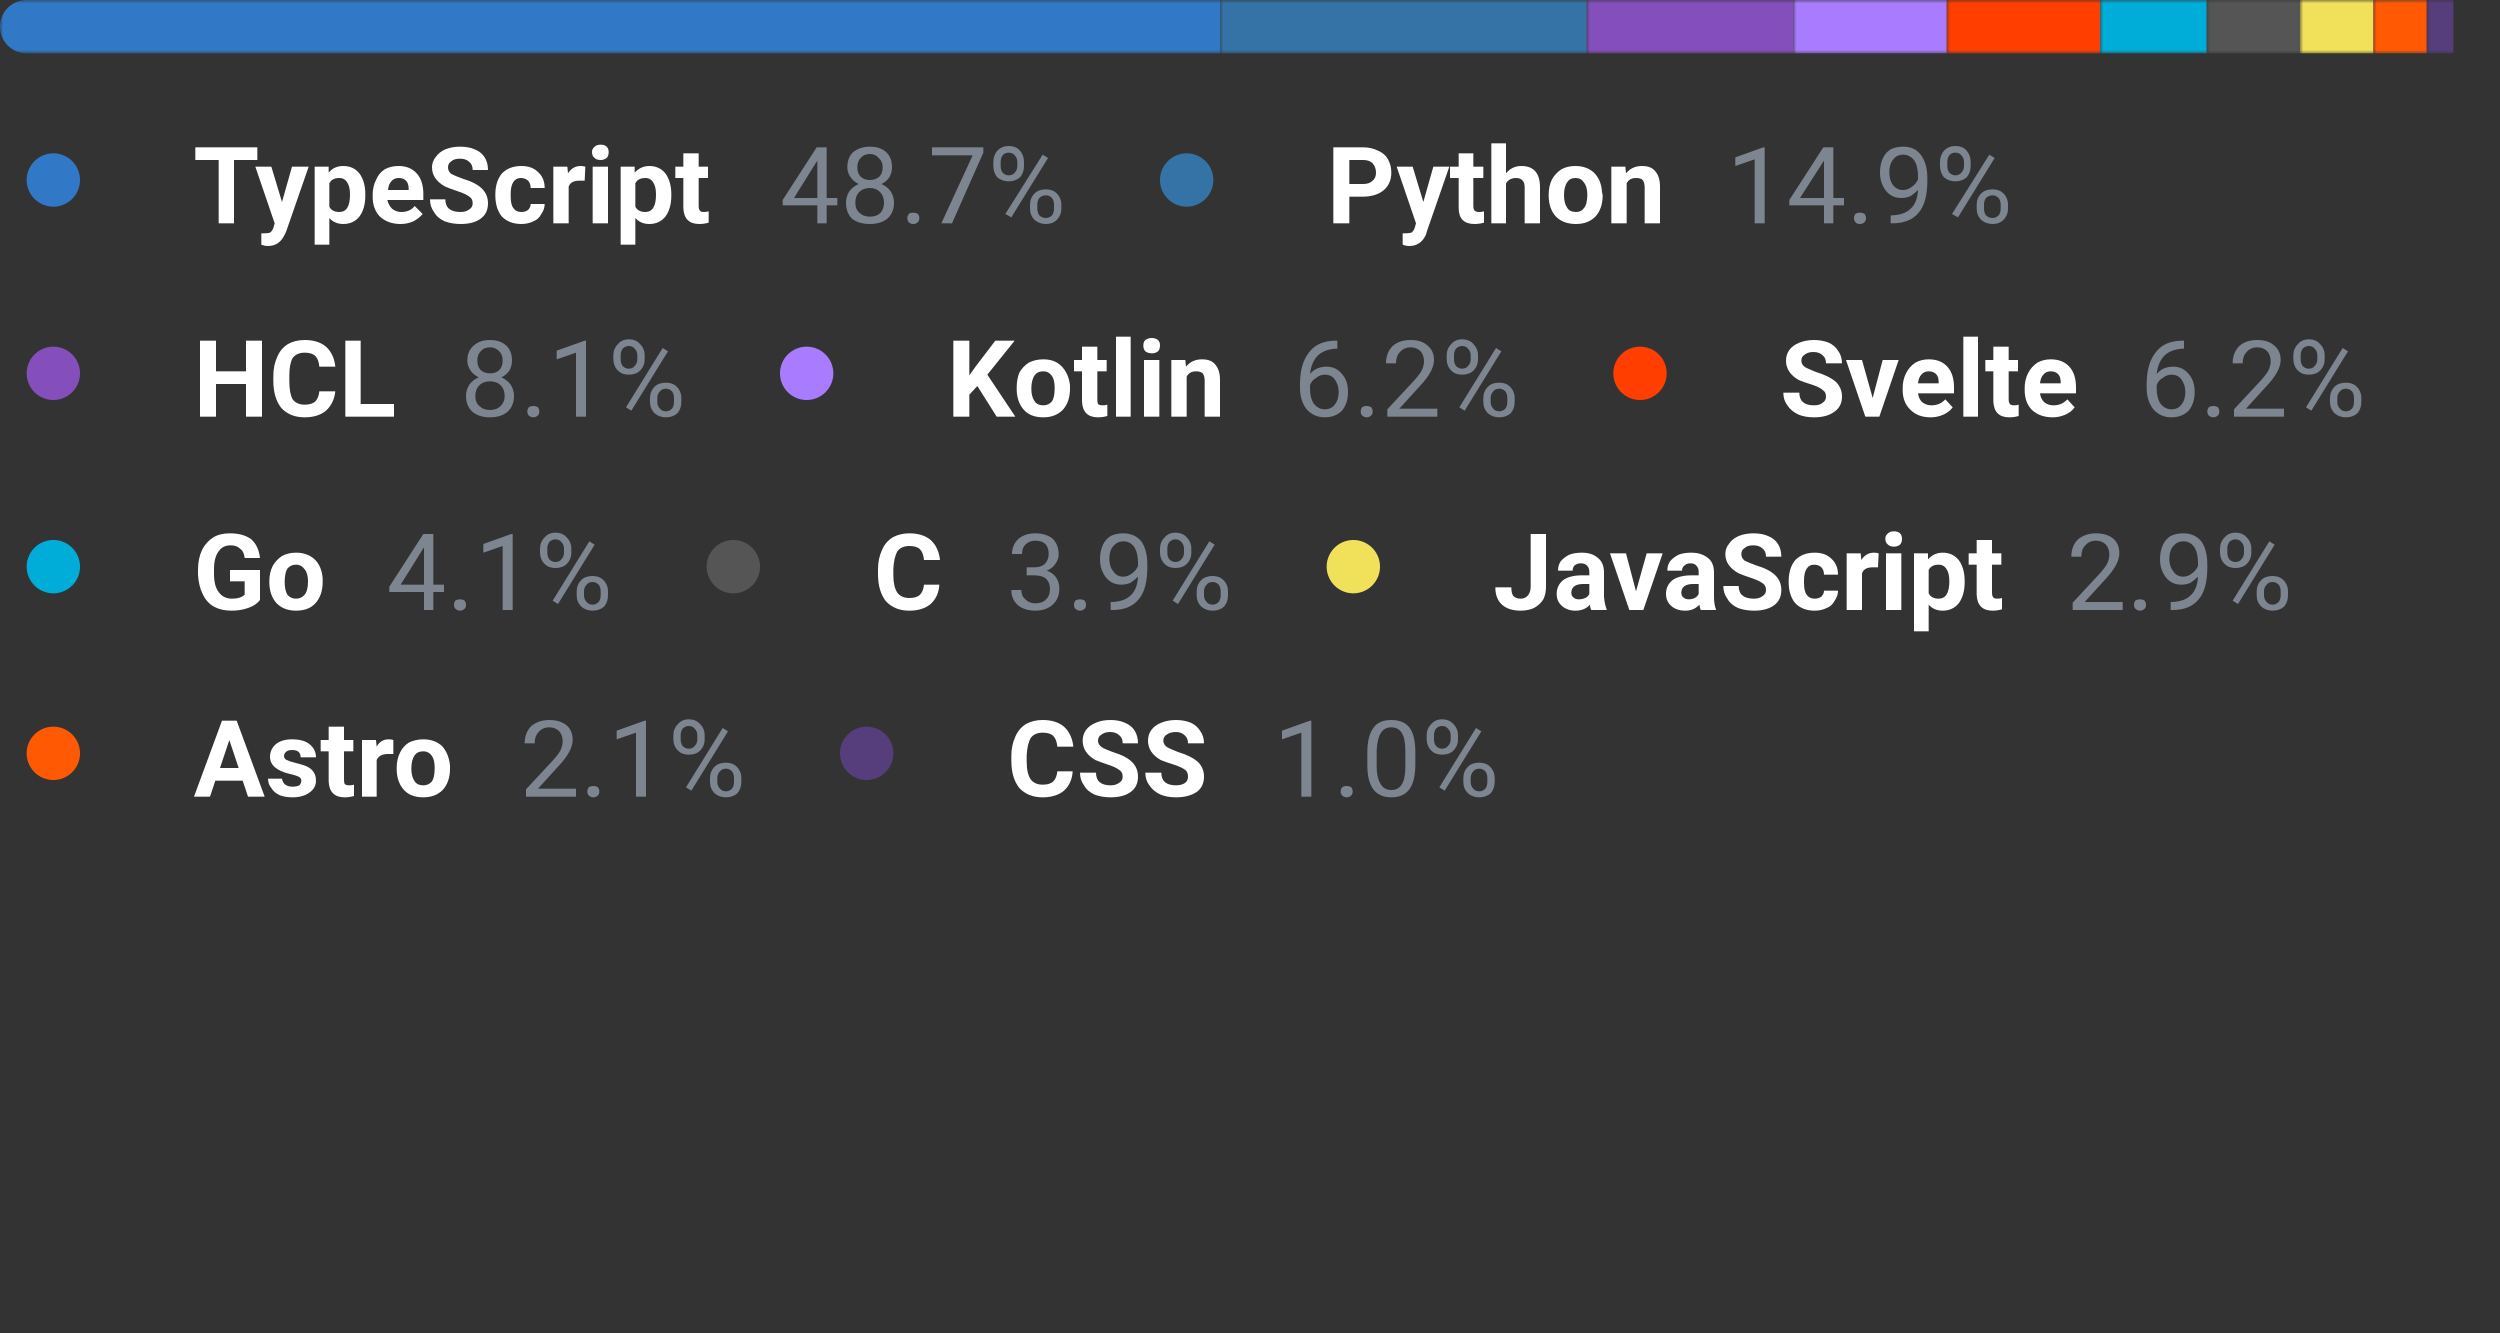 <svg width="375" height="200" viewBox="0 0 375 200" xmlns="http://www.w3.org/2000/svg"><rect x="0" y="0" width="375" height="200" fill="#333333" stroke="none"/><mask id="satori_om-id"><rect x="0" y="0" width="375" height="123" fill="#fff"/></mask><clipPath id="satori_cp-id-0"><path x="0" y="0" width="375" height="8" d="M4,0 h367 a4,4 0 0 1 4,4 v0 a4,4 0 0 1 -4,4 h-367 a4,4 0 0 1 -4,-4 v0 a4,4 0 0 1 4,-4"/></clipPath><mask id="satori_om-id-0"><rect x="0" y="0" width="375" height="8" fill="#fff"/></mask><mask id="satori_om-id-0-0"><rect x="0" y="0" width="183" height="8" fill="#fff" mask="url(#satori_om-id-0)"/></mask><rect x="0" y="0" width="183" height="8" fill="#3178c6" clip-path="url(#satori_cp-id-0)" mask="url(#satori_om-id-0)"/><mask id="satori_om-id-0-1"><rect x="183" y="0" width="55" height="8" fill="#fff" mask="url(#satori_om-id-0)"/></mask><rect x="183" y="0" width="55" height="8" fill="#3572A5" clip-path="url(#satori_cp-id-0)" mask="url(#satori_om-id-0)"/><mask id="satori_om-id-0-2"><rect x="238" y="0" width="31" height="8" fill="#fff" mask="url(#satori_om-id-0)"/></mask><rect x="238" y="0" width="31" height="8" fill="#844FBA" clip-path="url(#satori_cp-id-0)" mask="url(#satori_om-id-0)"/><mask id="satori_om-id-0-3"><rect x="269" y="0" width="23" height="8" fill="#fff" mask="url(#satori_om-id-0)"/></mask><rect x="269" y="0" width="23" height="8" fill="#A97BFF" clip-path="url(#satori_cp-id-0)" mask="url(#satori_om-id-0)"/><mask id="satori_om-id-0-4"><rect x="292" y="0" width="23" height="8" fill="#fff" mask="url(#satori_om-id-0)"/></mask><rect x="292" y="0" width="23" height="8" fill="#ff3e00" clip-path="url(#satori_cp-id-0)" mask="url(#satori_om-id-0)"/><mask id="satori_om-id-0-5"><rect x="315" y="0" width="16" height="8" fill="#fff" mask="url(#satori_om-id-0)"/></mask><rect x="315" y="0" width="16" height="8" fill="#00ADD8" clip-path="url(#satori_cp-id-0)" mask="url(#satori_om-id-0)"/><mask id="satori_om-id-0-6"><rect x="331" y="0" width="14" height="8" fill="#fff" mask="url(#satori_om-id-0)"/></mask><rect x="331" y="0" width="14" height="8" fill="#555555" clip-path="url(#satori_cp-id-0)" mask="url(#satori_om-id-0)"/><mask id="satori_om-id-0-7"><rect x="345" y="0" width="11" height="8" fill="#fff" mask="url(#satori_om-id-0)"/></mask><rect x="345" y="0" width="11" height="8" fill="#f1e05a" clip-path="url(#satori_cp-id-0)" mask="url(#satori_om-id-0)"/><mask id="satori_om-id-0-8"><rect x="356" y="0" width="8" height="8" fill="#fff" mask="url(#satori_om-id-0)"/></mask><rect x="356" y="0" width="8" height="8" fill="#ff5a03" clip-path="url(#satori_cp-id-0)" mask="url(#satori_om-id-0)"/><mask id="satori_om-id-0-9"><rect x="364" y="0" width="4" height="8" fill="#fff" mask="url(#satori_om-id-0)"/></mask><rect x="364" y="0" width="4" height="8" fill="#563d7c" clip-path="url(#satori_cp-id-0)" mask="url(#satori_om-id-0)"/><mask id="satori_om-id-1"><rect x="0" y="18" width="375" height="105" fill="#fff"/></mask><mask id="satori_om-id-1-0"><rect x="0" y="18" width="160" height="19" fill="#fff"/></mask><mask id="satori_om-id-1-0-0"><rect x="0" y="19" width="16" height="16" fill="#fff"/></mask><mask id="satori_om-id-1-0-0-0"><rect x="4" y="23" width="8" height="8" fill="#fff"/></mask><path x="4" y="23" width="8" height="8" fill="#3178c6" d="M8,23 h0 a4,4 0 0 1 4,4 v0 a4,4 0 0 1 -4,4 h0 a4,4 0 0 1 -4,-4 v0 a4,4 0 0 1 4,-4"/><mask id="satori_om-id-1-0-1"><rect x="29" y="18" width="79" height="19" fill="#fff"/></mask><path fill="#fff" d="M38.6 22.1L38.6 24.0L35.1 24.0L35.1 33.5L32.8 33.5L32.8 24.0L29.3 24.0L29.3 22.1L38.6 22.1ZM40.7 25.0L42.3 30.3L43.8 25.0L46.3 25.0L42.9 34.8L42.7 35.2Q41.9 36.9 40.2 36.9L40.2 36.9Q39.7 36.9 39.2 36.7L39.2 36.7L39.2 35.0L39.5 35.0Q40.2 35.0 40.5 34.9Q40.8 34.7 41.0 34.2L41.0 34.2L41.2 33.5L38.3 25.0L40.7 25.0ZM54.8 29.2L54.8 29.3Q54.8 31.3 53.9 32.5Q53.0 33.6 51.5 33.6L51.5 33.6Q50.2 33.6 49.4 32.7L49.4 32.7L49.4 36.7L47.2 36.7L47.2 25.0L49.3 25.0L49.3 25.9Q50.1 24.9 51.5 24.9L51.5 24.9Q53.0 24.9 53.9 26.0Q54.8 27.2 54.8 29.2L54.8 29.2ZM52.5 29.2L52.5 29.2Q52.5 28.0 52.1 27.4Q51.7 26.7 50.9 26.7L50.9 26.7Q49.8 26.7 49.4 27.5L49.4 27.5L49.4 31.0Q49.8 31.8 50.9 31.8L50.9 31.8Q52.5 31.8 52.5 29.2ZM60.1 33.6L60.1 33.6Q58.2 33.6 57.0 32.5Q55.9 31.4 55.9 29.5L55.9 29.5L55.9 29.2Q55.9 28.0 56.4 27.0Q56.8 26.0 57.7 25.4Q58.6 24.9 59.8 24.9L59.8 24.9Q61.5 24.9 62.5 26.0Q63.5 27.1 63.5 29.1L63.5 29.1L63.5 30.0L58.1 30.0Q58.3 30.8 58.8 31.3Q59.4 31.8 60.2 31.8L60.2 31.8Q61.5 31.8 62.2 30.9L62.2 30.9L63.4 32.1Q62.8 32.8 62.0 33.2Q61.1 33.6 60.1 33.6ZM59.8 26.7L59.8 26.7Q59.1 26.7 58.7 27.2Q58.3 27.6 58.2 28.5L58.2 28.5L61.3 28.5L61.3 28.3Q61.3 27.5 60.9 27.1Q60.5 26.7 59.8 26.7ZM70.9 30.5L70.9 30.5Q70.9 29.8 70.4 29.5Q69.9 29.1 68.7 28.7Q67.5 28.3 66.8 28.0L66.8 28.0Q64.8 26.9 64.8 25.1L64.8 25.1Q64.8 24.2 65.4 23.5Q65.9 22.8 66.8 22.4Q67.8 22.0 69.0 22.0L69.0 22.0Q70.3 22.0 71.2 22.4Q72.2 22.8 72.7 23.6Q73.2 24.4 73.2 25.5L73.2 25.5L70.9 25.5Q70.9 24.7 70.4 24.3Q69.9 23.8 69.0 23.8L69.0 23.8Q68.1 23.8 67.7 24.2Q67.2 24.5 67.2 25.1L67.2 25.1Q67.2 25.7 67.7 26.1Q68.3 26.4 69.4 26.8L69.4 26.8Q71.4 27.4 72.3 28.3Q73.2 29.2 73.2 30.5L73.2 30.5Q73.2 32.0 72.1 32.8Q71.0 33.6 69.1 33.6L69.1 33.6Q67.8 33.6 66.7 33.2Q65.6 32.7 65.1 31.8Q64.5 31.0 64.5 29.9L64.5 29.9L66.8 29.9Q66.8 31.8 69.1 31.8L69.1 31.8Q69.9 31.8 70.4 31.4Q70.9 31.1 70.9 30.5ZM78.2 31.8L78.2 31.8Q78.8 31.8 79.2 31.5Q79.6 31.1 79.6 30.6L79.6 30.6L81.7 30.6Q81.7 31.4 81.2 32.1Q80.8 32.9 80.0 33.2Q79.2 33.6 78.2 33.6L78.2 33.6Q76.4 33.6 75.3 32.5Q74.3 31.3 74.3 29.3L74.3 29.3L74.3 29.2Q74.3 27.2 75.3 26.0Q76.4 24.9 78.2 24.9L78.2 24.9Q79.8 24.9 80.7 25.8Q81.7 26.7 81.7 28.2L81.7 28.2L79.6 28.2Q79.6 27.5 79.2 27.1Q78.8 26.7 78.1 26.7L78.1 26.7Q77.4 26.7 77.0 27.3Q76.6 27.9 76.6 29.1L76.6 29.1L76.6 29.4Q76.6 30.7 77.0 31.2Q77.4 31.8 78.2 31.8ZM87.8 25.0L87.7 27.1Q87.3 27.1 86.9 27.1L86.9 27.1Q85.6 27.1 85.3 28.0L85.3 28.0L85.3 33.5L83.0 33.5L83.0 25.0L85.1 25.0L85.2 26.0Q85.9 24.9 87.1 24.9L87.1 24.9Q87.4 24.9 87.8 25.0L87.8 25.0ZM91.2 25.0L91.2 33.5L88.9 33.5L88.9 25.0L91.2 25.0ZM88.8 22.8L88.8 22.8Q88.8 22.3 89.2 22.0Q89.5 21.7 90.1 21.7L90.1 21.7Q90.7 21.7 91 22.0Q91.3 22.3 91.3 22.8L91.3 22.8Q91.3 23.4 91.0 23.7Q90.6 24.0 90.1 24.0Q89.5 24.0 89.2 23.7Q88.8 23.4 88.8 22.8ZM100.7 29.2L100.7 29.3Q100.7 31.3 99.8 32.5Q98.9 33.6 97.4 33.6L97.4 33.6Q96.1 33.6 95.3 32.7L95.3 32.7L95.3 36.7L93.1 36.7L93.1 25.0L95.2 25.0L95.2 25.9Q96.1 24.9 97.4 24.9L97.4 24.9Q98.9 24.9 99.8 26.0Q100.7 27.2 100.7 29.2L100.7 29.2ZM98.4 29.2L98.4 29.2Q98.4 28.0 98.0 27.4Q97.6 26.7 96.8 26.7L96.8 26.7Q95.7 26.7 95.3 27.5L95.3 27.5L95.3 31.0Q95.7 31.8 96.8 31.8L96.8 31.8Q98.4 31.8 98.4 29.2ZM102.5 23.0L104.8 23.0L104.8 25.0L106.2 25.0L106.2 26.7L104.8 26.7L104.8 30.9Q104.8 31.4 105.0 31.6Q105.1 31.8 105.6 31.8L105.6 31.8Q106.0 31.8 106.3 31.7L106.3 31.7L106.3 33.4Q105.6 33.6 104.9 33.6L104.9 33.6Q102.6 33.6 102.5 31.2L102.5 31.2L102.5 26.7L101.3 26.7L101.3 25.0L102.5 25.0L102.5 23.0Z "/><mask id="satori_om-id-1-0-2"><rect x="117" y="18" width="43" height="19" fill="#fff"/></mask><path fill="#7d8590" d="M124.0 22.1L124.0 29.7L125.6 29.7L125.6 30.8L124.0 30.8L124.0 33.5L122.6 33.5L122.6 30.8L117.4 30.8L117.4 30.0L122.5 22.1L124.0 22.1ZM122.4 24.4L119.1 29.7L122.6 29.7L122.6 24.1L122.4 24.4ZM133.8 25.1L133.8 25.1Q133.8 25.9 133.4 26.6Q132.9 27.3 132.2 27.6L132.2 27.6Q133.1 28.0 133.6 28.7Q134.1 29.5 134.1 30.4L134.1 30.4Q134.1 31.9 133.1 32.8Q132.1 33.6 130.5 33.6L130.5 33.6Q128.8 33.6 127.8 32.8Q126.9 31.9 126.9 30.4L126.9 30.4Q126.9 29.5 127.4 28.7Q127.9 28.0 128.8 27.6L128.8 27.6Q128 27.2 127.6 26.6Q127.1 25.9 127.1 25.1L127.1 25.1Q127.1 23.6 128.0 22.8Q129.0 22.0 130.5 22.0L130.5 22.0Q132.0 22.0 132.9 22.8Q133.8 23.6 133.8 25.1ZM132.6 30.4L132.6 30.4Q132.6 29.4 132.0 28.8Q131.4 28.2 130.5 28.2Q129.5 28.2 128.9 28.8Q128.3 29.4 128.3 30.4Q128.3 31.4 128.9 31.9Q129.5 32.5 130.5 32.5L130.5 32.5Q131.5 32.5 132.1 31.9Q132.6 31.3 132.6 30.4ZM130.5 23.1L130.5 23.1Q129.6 23.1 129.1 23.7Q128.6 24.2 128.6 25.1L128.6 25.1Q128.6 26.0 129.1 26.5Q129.6 27.0 130.5 27.0Q131.3 27.0 131.9 26.5Q132.4 26.0 132.4 25.1Q132.4 24.2 131.8 23.7Q131.3 23.1 130.5 23.1ZM136.1 32.7L136.1 32.7Q136.1 32.4 136.3 32.1Q136.5 31.9 137.0 31.9Q137.4 31.9 137.7 32.1Q137.9 32.4 137.9 32.7L137.9 32.7Q137.9 33.1 137.7 33.3Q137.4 33.6 137.0 33.6Q136.5 33.6 136.3 33.3Q136.1 33.1 136.1 32.7ZM147.5 22.1L147.5 22.9L142.8 33.5L141.2 33.5L145.9 23.3L139.8 23.3L139.8 22.1L147.5 22.1ZM149.0 24.8L149.0 24.3Q149.0 23.3 149.6 22.6Q150.3 21.9 151.3 21.9L151.3 21.9Q152.4 21.9 153.0 22.6Q153.6 23.3 153.6 24.3L153.6 24.3L153.6 24.9Q153.6 25.9 153.0 26.6Q152.3 27.2 151.3 27.2L151.3 27.2Q150.3 27.2 149.6 26.6Q149.0 25.9 149.0 24.8L149.0 24.8ZM150.1 24.3L150.1 24.9Q150.1 25.5 150.4 25.9Q150.8 26.3 151.3 26.3L151.3 26.3Q151.9 26.3 152.2 25.9Q152.6 25.5 152.6 24.9L152.6 24.9L152.6 24.3Q152.6 23.7 152.2 23.3Q151.9 22.9 151.3 22.9Q150.7 22.9 150.4 23.3Q150.1 23.7 150.1 24.3L150.1 24.3ZM154.5 31.3L154.5 30.7Q154.5 29.7 155.2 29.0Q155.8 28.4 156.9 28.4Q157.9 28.4 158.5 29.0Q159.2 29.7 159.2 30.7L159.2 30.7L159.2 31.3Q159.2 32.3 158.5 33.0Q157.9 33.6 156.9 33.6Q155.9 33.6 155.2 33.0Q154.5 32.3 154.5 31.3L154.5 31.3ZM155.6 30.7L155.6 31.3Q155.6 31.9 155.9 32.3Q156.3 32.7 156.9 32.7L156.9 32.7Q157.4 32.7 157.8 32.3Q158.1 31.9 158.1 31.3L158.1 31.3L158.1 30.7Q158.1 30.1 157.8 29.7Q157.4 29.3 156.9 29.3L156.9 29.3Q156.3 29.3 155.9 29.7Q155.6 30.1 155.6 30.7L155.6 30.7ZM157.2 23.7L151.7 32.6L150.8 32.1L156.4 23.2L157.2 23.7Z "/><mask id="satori_om-id-1-1"><rect x="170" y="18" width="132" height="19" fill="#fff"/></mask><mask id="satori_om-id-1-1-0"><rect x="170" y="19" width="16" height="16" fill="#fff"/></mask><mask id="satori_om-id-1-1-0-0"><rect x="174" y="23" width="8" height="8" fill="#fff"/></mask><path x="174" y="23" width="8" height="8" fill="#3572A5" d="M178,23 h0 a4,4 0 0 1 4,4 v0 a4,4 0 0 1 -4,4 h0 a4,4 0 0 1 -4,-4 v0 a4,4 0 0 1 4,-4"/><mask id="satori_om-id-1-1-1"><rect x="199" y="18" width="51" height="19" fill="#fff"/></mask><path fill="#fff" d="M204.4 29.5L202.4 29.5L202.4 33.5L200.0 33.5L200.0 22.1L204.5 22.1Q205.7 22.1 206.7 22.6Q207.7 23.0 208.2 23.9Q208.7 24.8 208.7 25.9L208.7 25.9Q208.7 27.5 207.6 28.5Q206.4 29.5 204.4 29.5L204.4 29.5ZM202.4 24.0L202.4 27.6L204.5 27.6Q205.4 27.6 205.9 27.1Q206.4 26.7 206.4 25.9L206.4 25.9Q206.4 25.1 205.9 24.5Q205.4 24.0 204.5 24.0L204.5 24.0L202.4 24.0ZM211.9 25.0L213.5 30.3L215.0 25.0L217.4 25.0L214.0 34.8L213.9 35.2Q213.1 36.9 211.4 36.9L211.4 36.9Q210.9 36.9 210.4 36.7L210.4 36.7L210.4 35.0L210.7 35.0Q211.3 35.0 211.7 34.9Q212.0 34.7 212.2 34.2L212.2 34.2L212.4 33.5L209.5 25.0L211.9 25.0ZM218.8 23.0L221.0 23.0L221.0 25.0L222.5 25.0L222.5 26.7L221.0 26.7L221.0 30.9Q221.0 31.4 221.2 31.6Q221.4 31.8 221.9 31.8L221.9 31.8Q222.3 31.8 222.6 31.7L222.6 31.7L222.6 33.4Q221.9 33.6 221.2 33.6L221.2 33.6Q218.8 33.6 218.8 31.2L218.8 31.2L218.8 26.7L217.5 26.7L217.5 25.0L218.8 25.0L218.8 23.0ZM225.9 21.5L225.9 26.0Q226.8 24.9 228.2 24.9L228.2 24.9Q231.0 24.9 231.0 28.1L231.0 28.1L231.0 33.5L228.7 33.5L228.7 28.1Q228.7 27.4 228.4 27.1Q228.1 26.7 227.4 26.7L227.4 26.7Q226.4 26.7 225.9 27.5L225.9 27.5L225.9 33.5L223.7 33.5L223.7 21.5L225.9 21.5ZM232.3 29.3L232.3 29.2Q232.3 27.9 232.8 26.9Q233.3 26.0 234.2 25.4Q235.1 24.9 236.3 24.9L236.3 24.9Q238.0 24.9 239.1 25.9Q240.2 27.0 240.3 28.8L240.3 28.8L240.4 29.3Q240.4 31.3 239.3 32.5Q238.2 33.6 236.4 33.6Q234.5 33.6 233.4 32.5Q232.3 31.3 232.3 29.3L232.3 29.3ZM234.6 29.3L234.6 29.3Q234.6 30.5 235.1 31.2Q235.5 31.8 236.4 31.8L236.4 31.8Q237.2 31.8 237.6 31.2Q238.1 30.6 238.1 29.2L238.1 29.2Q238.1 28.0 237.6 27.4Q237.2 26.7 236.3 26.7L236.3 26.7Q235.5 26.7 235.1 27.3Q234.6 28.0 234.6 29.3ZM241.7 25.0L243.8 25.0L243.9 26.0Q244.8 24.9 246.3 24.9L246.3 24.9Q247.7 24.9 248.3 25.7Q249.0 26.5 249.0 28.0L249.0 28.0L249.0 33.5L246.7 33.5L246.7 28.1Q246.7 27.4 246.4 27.0Q246.1 26.7 245.4 26.7L245.4 26.7Q244.4 26.7 244.0 27.5L244.0 27.5L244.0 33.5L241.7 33.5L241.7 25.0Z "/><mask id="satori_om-id-1-1-2"><rect x="259" y="18" width="43" height="19" fill="#fff"/></mask><path fill="#7d8590" d="M264.7 22.1L264.7 33.5L263.2 33.5L263.2 23.9L260.3 24.9L260.3 23.6L264.5 22.1L264.7 22.1ZM275.0 22.1L275.0 29.7L276.6 29.7L276.6 30.8L275.0 30.8L275.0 33.5L273.6 33.5L273.6 30.8L268.4 30.8L268.4 30.0L273.5 22.1L275.0 22.1ZM273.4 24.4L270.0 29.7L273.6 29.7L273.6 24.1L273.4 24.4ZM278.1 32.7L278.1 32.7Q278.1 32.4 278.3 32.1Q278.5 31.9 279.0 31.9Q279.4 31.9 279.7 32.1Q279.9 32.4 279.9 32.7L279.9 32.7Q279.9 33.1 279.7 33.3Q279.4 33.6 279.0 33.6Q278.5 33.6 278.3 33.3Q278.1 33.1 278.1 32.7ZM287.7 28.5L287.7 28.5Q287.2 29.0 286.6 29.4Q286.0 29.7 285.2 29.7L285.2 29.7Q284.2 29.7 283.5 29.2Q282.8 28.7 282.4 27.8Q282.0 27.0 282.0 25.9L282.0 25.9Q282.0 24.7 282.4 23.8Q282.8 22.9 283.6 22.4Q284.4 22.0 285.5 22.0L285.5 22.0Q287.2 22.0 288.1 23.2Q289.1 24.5 289.1 26.7L289.1 26.7L289.1 27.1Q289.1 30.4 287.8 31.9Q286.5 33.5 283.8 33.5L283.8 33.5L283.6 33.5L283.6 32.3L283.9 32.3Q285.7 32.2 286.6 31.3Q287.6 30.4 287.7 28.5ZM285.4 28.5L285.4 28.5Q286.2 28.5 286.8 28.0Q287.4 27.6 287.7 26.9L287.7 26.9L287.7 26.4Q287.7 24.9 287.1 24.0Q286.4 23.2 285.5 23.2L285.5 23.2Q284.5 23.2 284.0 23.9Q283.4 24.6 283.4 25.8L283.4 25.8Q283.4 27.0 283.9 27.7Q284.5 28.5 285.4 28.5ZM291.0 24.8L291.0 24.3Q291.0 23.3 291.6 22.6Q292.3 21.9 293.3 21.9L293.3 21.9Q294.4 21.9 295.0 22.6Q295.6 23.3 295.6 24.3L295.6 24.3L295.6 24.9Q295.6 25.9 295.0 26.6Q294.3 27.2 293.3 27.2L293.3 27.2Q292.3 27.2 291.6 26.6Q291.0 25.9 291.0 24.8L291.0 24.8ZM292.1 24.3L292.1 24.9Q292.1 25.5 292.4 25.9Q292.8 26.3 293.3 26.3L293.3 26.3Q293.9 26.3 294.2 25.9Q294.6 25.5 294.6 24.9L294.6 24.9L294.6 24.3Q294.6 23.7 294.2 23.3Q293.9 22.9 293.3 22.9Q292.7 22.9 292.4 23.3Q292.1 23.7 292.1 24.3L292.1 24.3ZM296.5 31.3L296.5 30.7Q296.5 29.7 297.2 29.0Q297.8 28.4 298.9 28.4Q299.9 28.4 300.5 29.0Q301.2 29.7 301.2 30.7L301.2 30.7L301.2 31.3Q301.2 32.3 300.5 33.0Q299.9 33.6 298.9 33.6Q297.9 33.6 297.2 33.0Q296.5 32.3 296.5 31.3L296.5 31.3ZM297.6 30.7L297.6 31.3Q297.6 31.9 297.9 32.3Q298.3 32.7 298.9 32.7L298.9 32.7Q299.4 32.7 299.8 32.3Q300.1 31.9 300.1 31.3L300.1 31.3L300.1 30.7Q300.1 30.1 299.8 29.7Q299.4 29.3 298.9 29.3L298.9 29.3Q298.3 29.3 297.9 29.7Q297.6 30.1 297.6 30.7L297.6 30.7ZM299.2 23.7L293.7 32.6L292.8 32.1L298.4 23.2L299.2 23.7Z "/><mask id="satori_om-id-1-2"><rect x="0" y="47" width="103" height="19" fill="#fff"/></mask><mask id="satori_om-id-1-2-0"><rect x="0" y="48" width="16" height="16" fill="#fff"/></mask><mask id="satori_om-id-1-2-0-0"><rect x="4" y="52" width="8" height="8" fill="#fff"/></mask><path x="4" y="52" width="8" height="8" fill="#844FBA" d="M8,52 h0 a4,4 0 0 1 4,4 v0 a4,4 0 0 1 -4,4 h0 a4,4 0 0 1 -4,-4 v0 a4,4 0 0 1 4,-4"/><mask id="satori_om-id-1-2-1"><rect x="29" y="47" width="31" height="19" fill="#fff"/></mask><path fill="#fff" d="M39.3 51.1L39.3 62.5L36.9 62.5L36.9 57.6L32.4 57.6L32.4 62.5L30.0 62.5L30.0 51.1L32.4 51.1L32.4 55.7L36.9 55.7L36.9 51.1L39.3 51.1ZM47.9 58.7L50.3 58.7Q50.1 60.5 48.9 61.6Q47.7 62.6 45.7 62.6L45.7 62.6Q43.5 62.6 42.2 61.2Q41.0 59.7 41.0 57.1L41.0 57.1L41.0 56.4Q41.0 54.8 41.6 53.5Q42.1 52.3 43.2 51.6Q44.3 51.0 45.7 51.0L45.7 51.0Q47.7 51.0 48.9 52.0Q50.1 53.1 50.3 55.0L50.3 55.0L47.9 55.0Q47.8 53.9 47.3 53.4Q46.8 52.9 45.7 52.9L45.7 52.9Q44.5 52.9 43.9 53.7Q43.4 54.6 43.4 56.3L43.4 56.3L43.4 57.2Q43.4 59.0 43.9 59.9Q44.5 60.7 45.7 60.7L45.7 60.7Q46.8 60.7 47.3 60.2Q47.8 59.7 47.9 58.7L47.9 58.7ZM54.1 51.1L54.1 60.6L59.1 60.6L59.1 62.5L51.8 62.5L51.8 51.1L54.1 51.1Z "/><mask id="satori_om-id-1-2-2"><rect x="69" y="47" width="34" height="19" fill="#fff"/></mask><path fill="#7d8590" d="M76.8 54.1L76.8 54.1Q76.8 54.9 76.4 55.6Q75.9 56.3 75.2 56.6L75.2 56.6Q76.1 57.0 76.6 57.7Q77.1 58.5 77.1 59.4L77.1 59.4Q77.1 60.9 76.1 61.8Q75.1 62.6 73.5 62.6L73.5 62.6Q71.9 62.6 70.9 61.8Q69.9 60.9 69.9 59.4L69.9 59.4Q69.9 58.5 70.4 57.7Q70.9 57.0 71.8 56.6L71.8 56.6Q71.0 56.2 70.6 55.6Q70.1 54.9 70.1 54.1L70.1 54.1Q70.1 52.6 71.1 51.8Q72.0 51.0 73.5 51.0L73.5 51.0Q75.0 51.0 75.9 51.8Q76.8 52.6 76.8 54.1ZM75.7 59.4L75.7 59.4Q75.7 58.4 75.1 57.8Q74.5 57.2 73.5 57.2Q72.5 57.2 71.9 57.8Q71.3 58.4 71.3 59.4Q71.3 60.4 71.9 60.9Q72.5 61.5 73.5 61.5L73.5 61.5Q74.5 61.5 75.1 60.9Q75.7 60.3 75.7 59.4ZM73.5 52.1L73.5 52.1Q72.6 52.1 72.1 52.7Q71.6 53.2 71.6 54.1L71.6 54.1Q71.6 55.0 72.1 55.5Q72.6 56.0 73.5 56.0Q74.4 56.0 74.9 55.5Q75.4 55.0 75.4 54.1Q75.4 53.2 74.9 52.7Q74.3 52.1 73.5 52.1ZM79.1 61.7L79.1 61.7Q79.1 61.4 79.3 61.1Q79.6 60.9 80 60.9Q80.4 60.9 80.7 61.1Q80.9 61.4 80.9 61.7L80.9 61.7Q80.9 62.1 80.7 62.3Q80.4 62.6 80 62.6Q79.6 62.6 79.3 62.3Q79.1 62.1 79.1 61.7ZM87.9 51.1L87.9 62.5L86.4 62.5L86.4 52.9L83.5 53.9L83.5 52.6L87.7 51.1L87.9 51.1ZM92 53.8L92 53.3Q92 52.3 92.7 51.6Q93.3 50.9 94.3 50.9L94.3 50.9Q95.4 50.9 96.0 51.6Q96.7 52.3 96.7 53.3L96.7 53.3L96.7 53.9Q96.7 54.9 96.0 55.6Q95.4 56.2 94.3 56.2L94.3 56.2Q93.3 56.2 92.7 55.6Q92 54.9 92 53.8L92 53.8ZM93.1 53.3L93.1 53.9Q93.1 54.5 93.4 54.9Q93.8 55.3 94.3 55.3L94.3 55.3Q94.9 55.3 95.2 54.9Q95.6 54.5 95.6 53.9L95.6 53.9L95.6 53.3Q95.6 52.7 95.2 52.3Q94.9 51.9 94.3 51.9Q93.8 51.9 93.4 52.3Q93.1 52.7 93.1 53.3L93.1 53.3ZM97.5 60.3L97.5 59.7Q97.5 58.7 98.2 58.0Q98.8 57.4 99.9 57.4Q100.9 57.4 101.5 58.0Q102.2 58.7 102.2 59.7L102.2 59.7L102.2 60.3Q102.2 61.3 101.6 62.0Q100.9 62.6 99.9 62.6Q98.9 62.6 98.2 62.0Q97.5 61.3 97.5 60.3L97.5 60.3ZM98.6 59.7L98.6 60.3Q98.6 60.9 99.0 61.3Q99.3 61.7 99.9 61.7L99.9 61.7Q100.4 61.7 100.8 61.3Q101.1 60.9 101.1 60.3L101.1 60.3L101.1 59.7Q101.1 59.1 100.8 58.7Q100.4 58.3 99.9 58.3L99.9 58.3Q99.3 58.3 99.0 58.7Q98.6 59.1 98.6 59.7L98.6 59.7ZM100.2 52.7L94.7 61.6L93.9 61.1L99.4 52.2L100.2 52.7Z "/><mask id="satori_om-id-1-3"><rect x="113" y="47" width="115" height="19" fill="#fff"/></mask><mask id="satori_om-id-1-3-0"><rect x="113" y="48" width="16" height="16" fill="#fff"/></mask><mask id="satori_om-id-1-3-0-0"><rect x="117" y="52" width="8" height="8" fill="#fff"/></mask><path x="117" y="52" width="8" height="8" fill="#A97BFF" d="M121,52 h0 a4,4 0 0 1 4,4 v0 a4,4 0 0 1 -4,4 h0 a4,4 0 0 1 -4,-4 v0 a4,4 0 0 1 4,-4"/><mask id="satori_om-id-1-3-1"><rect x="142" y="47" width="43" height="19" fill="#fff"/></mask><path fill="#fff" d="M149.5 62.5L146.6 57.9L145.4 59.2L145.4 62.5L143.0 62.5L143.0 51.1L145.4 51.1L145.4 56.3L146.4 54.9L149.3 51.1L152.2 51.1L148.1 56.2L152.3 62.5L149.5 62.5ZM152.5 58.3L152.5 58.2Q152.5 56.9 152.9 55.9Q153.4 55.0 154.3 54.4Q155.3 53.9 156.5 53.9L156.5 53.9Q158.2 53.9 159.2 54.9Q160.3 56.0 160.5 57.8L160.5 57.8L160.5 58.3Q160.5 60.3 159.4 61.5Q158.3 62.6 156.5 62.6Q154.6 62.6 153.6 61.5Q152.5 60.3 152.5 58.3L152.5 58.3ZM154.7 58.3L154.7 58.3Q154.7 59.5 155.2 60.2Q155.6 60.8 156.5 60.8L156.5 60.8Q157.3 60.8 157.8 60.2Q158.2 59.6 158.2 58.2L158.2 58.2Q158.2 57.0 157.8 56.4Q157.3 55.7 156.5 55.7L156.5 55.7Q155.6 55.7 155.2 56.3Q154.7 57.0 154.7 58.3ZM162.3 52.0L164.6 52.0L164.6 54.0L166.0 54.0L166.0 55.7L164.6 55.7L164.6 59.9Q164.6 60.4 164.7 60.6Q164.9 60.8 165.4 60.8L165.4 60.8Q165.8 60.8 166.1 60.7L166.1 60.7L166.1 62.4Q165.4 62.6 164.7 62.6L164.7 62.6Q162.4 62.6 162.3 60.2L162.3 60.2L162.3 55.7L161.1 55.7L161.1 54.0L162.3 54.0L162.3 52.0ZM169.6 50.5L169.6 62.5L167.4 62.5L167.4 50.5L169.6 50.5ZM173.9 54.0L173.9 62.5L171.6 62.5L171.6 54.0L173.9 54.0ZM171.5 51.8L171.5 51.8Q171.5 51.3 171.8 51.0Q172.2 50.7 172.8 50.7L172.8 50.7Q173.3 50.7 173.7 51.0Q174.0 51.3 174.0 51.8L174.0 51.8Q174.0 52.4 173.7 52.7Q173.3 53.0 172.8 53.0Q172.2 53.0 171.8 52.7Q171.5 52.4 171.5 51.8ZM175.7 54.0L177.8 54.0L177.9 55.0Q178.8 53.9 180.3 53.9L180.3 53.9Q181.7 53.9 182.3 54.7Q183.0 55.5 183 57.0L183 57.0L183 62.5L180.7 62.5L180.7 57.1Q180.7 56.4 180.4 56.0Q180.1 55.7 179.4 55.7L179.4 55.7Q178.4 55.7 178.0 56.5L178.0 56.5L178.0 62.5L175.7 62.5L175.7 54.0Z "/><mask id="satori_om-id-1-3-2"><rect x="194" y="47" width="34" height="19" fill="#fff"/></mask><path fill="#7d8590" d="M200.4 51.1L200.6 51.1L200.6 52.3L200.4 52.3Q198.7 52.4 197.7 53.3Q196.7 54.3 196.5 56.1L196.5 56.1Q197.4 55.0 199.0 55.0L199.0 55.0Q200.4 55.0 201.3 56.1Q202.2 57.1 202.2 58.8L202.2 58.8Q202.2 60.5 201.3 61.6Q200.3 62.6 198.7 62.6L198.7 62.6Q197.1 62.6 196.0 61.4Q195.0 60.1 195.0 58.2L195.0 58.2L195.0 57.6Q195.0 54.5 196.4 52.8Q197.7 51.1 200.4 51.1L200.4 51.1ZM198.7 56.2L198.7 56.2Q198.0 56.2 197.4 56.7Q196.7 57.1 196.5 57.8L196.5 57.8L196.5 58.3Q196.5 59.7 197.1 60.6Q197.8 61.4 198.7 61.4L198.7 61.4Q199.7 61.4 200.2 60.7Q200.8 60.0 200.8 58.8L200.8 58.8Q200.8 57.7 200.2 56.9Q199.7 56.2 198.7 56.2ZM204.1 61.7L204.1 61.7Q204.1 61.4 204.3 61.1Q204.6 60.9 205 60.9Q205.4 60.9 205.7 61.1Q205.9 61.4 205.9 61.7L205.9 61.7Q205.9 62.1 205.7 62.3Q205.4 62.6 205 62.6Q204.6 62.6 204.3 62.3Q204.1 62.1 204.1 61.7ZM215.6 61.3L215.6 62.5L208.1 62.5L208.1 61.4L212.1 57.1Q213.0 56.1 213.3 55.5Q213.6 54.8 213.6 54.2L213.6 54.2Q213.6 53.3 213.1 52.7Q212.5 52.1 211.6 52.1L211.6 52.1Q210.6 52.1 210.0 52.8Q209.4 53.4 209.4 54.5L209.4 54.5L207.9 54.5Q207.9 52.9 208.9 51.9Q209.9 51.0 211.6 51.0L211.6 51.0Q213.2 51.0 214.1 51.8Q215.1 52.6 215.1 54.0L215.1 54.0Q215.1 55.7 212.9 58.0L212.9 58.0L209.9 61.3L215.6 61.3ZM217 53.8L217 53.3Q217 52.3 217.7 51.6Q218.3 50.9 219.3 50.9L219.3 50.9Q220.4 50.9 221.0 51.6Q221.7 52.3 221.7 53.3L221.7 53.3L221.7 53.9Q221.7 54.9 221.0 55.6Q220.4 56.2 219.3 56.2L219.3 56.2Q218.3 56.2 217.7 55.6Q217 54.9 217 53.8L217 53.8ZM218.1 53.3L218.1 53.9Q218.1 54.5 218.4 54.9Q218.8 55.3 219.3 55.3L219.3 55.3Q219.9 55.3 220.2 54.9Q220.6 54.5 220.6 53.9L220.6 53.9L220.6 53.3Q220.6 52.7 220.2 52.3Q219.9 51.9 219.3 51.9Q218.8 51.9 218.4 52.3Q218.1 52.7 218.1 53.3L218.1 53.3ZM222.5 60.3L222.5 59.7Q222.5 58.7 223.2 58.0Q223.8 57.4 224.9 57.4Q225.9 57.4 226.5 58.0Q227.2 58.7 227.2 59.7L227.2 59.7L227.2 60.3Q227.2 61.3 226.6 62.0Q225.9 62.6 224.9 62.6Q223.9 62.6 223.2 62.0Q222.5 61.3 222.5 60.3L222.5 60.3ZM223.6 59.7L223.6 60.3Q223.6 60.9 224.0 61.3Q224.3 61.7 224.9 61.7L224.9 61.7Q225.4 61.7 225.8 61.3Q226.1 60.9 226.1 60.3L226.1 60.3L226.1 59.7Q226.1 59.1 225.8 58.7Q225.4 58.3 224.9 58.3L224.9 58.3Q224.3 58.3 224.0 58.7Q223.6 59.1 223.6 59.7L223.6 59.7ZM225.2 52.7L219.7 61.6L218.9 61.1L224.4 52.2L225.2 52.7Z "/><mask id="satori_om-id-1-4"><rect x="238" y="47" width="117" height="19" fill="#fff"/></mask><mask id="satori_om-id-1-4-0"><rect x="238" y="48" width="16" height="16" fill="#fff"/></mask><mask id="satori_om-id-1-4-0-0"><rect x="242" y="52" width="8" height="8" fill="#fff"/></mask><path x="242" y="52" width="8" height="8" fill="#ff3e00" d="M246,52 h0 a4,4 0 0 1 4,4 v0 a4,4 0 0 1 -4,4 h0 a4,4 0 0 1 -4,-4 v0 a4,4 0 0 1 4,-4"/><mask id="satori_om-id-1-4-1"><rect x="267" y="47" width="45" height="19" fill="#fff"/></mask><path fill="#fff" d="M273.9 59.5L273.9 59.5Q273.9 58.8 273.4 58.5Q273.0 58.1 271.8 57.7Q270.5 57.3 269.8 57.0L269.8 57.0Q267.9 55.9 267.9 54.1L267.9 54.1Q267.9 53.2 268.4 52.5Q268.9 51.8 269.9 51.4Q270.9 51.0 272.1 51.0L272.1 51.0Q273.3 51.0 274.3 51.4Q275.2 51.8 275.7 52.6Q276.3 53.4 276.3 54.5L276.3 54.5L273.9 54.5Q273.9 53.7 273.4 53.3Q272.9 52.8 272.0 52.8L272.0 52.8Q271.2 52.8 270.7 53.2Q270.2 53.5 270.2 54.1L270.2 54.1Q270.2 54.7 270.8 55.1Q271.4 55.4 272.4 55.8L272.4 55.8Q274.4 56.4 275.4 57.3Q276.3 58.2 276.3 59.5L276.3 59.5Q276.3 61.0 275.1 61.8Q274.0 62.6 272.1 62.6L272.1 62.6Q270.8 62.6 269.8 62.2Q268.7 61.7 268.1 60.8Q267.5 60.0 267.5 58.9L267.5 58.9L269.9 58.9Q269.9 60.8 272.1 60.8L272.1 60.8Q273.0 60.8 273.4 60.4Q273.9 60.1 273.9 59.5ZM279.3 54.0L280.9 59.7L282.4 54.0L284.8 54.0L281.9 62.5L279.8 62.5L276.9 54.0L279.3 54.0ZM289.6 62.6L289.6 62.6Q287.7 62.6 286.6 61.5Q285.4 60.4 285.4 58.5L285.4 58.5L285.4 58.2Q285.4 57.0 285.9 56.0Q286.4 55.0 287.3 54.4Q288.2 53.9 289.3 53.9L289.3 53.9Q291.1 53.9 292.1 55.0Q293.1 56.1 293.1 58.1L293.1 58.1L293.1 59.0L287.7 59.0Q287.8 59.8 288.3 60.3Q288.9 60.8 289.7 60.8L289.7 60.8Q291.0 60.8 291.8 59.9L291.8 59.9L292.9 61.1Q292.4 61.8 291.5 62.2Q290.6 62.6 289.6 62.6ZM289.3 55.7L289.3 55.7Q288.6 55.7 288.2 56.2Q287.8 56.6 287.7 57.5L287.7 57.5L290.8 57.5L290.8 57.3Q290.8 56.5 290.4 56.1Q290.0 55.7 289.3 55.7ZM296.7 50.5L296.7 62.5L294.5 62.5L294.5 50.5L296.7 50.5ZM299.0 52.0L301.3 52.0L301.3 54.0L302.7 54.0L302.7 55.7L301.3 55.7L301.3 59.9Q301.3 60.4 301.5 60.6Q301.6 60.8 302.1 60.8L302.1 60.8Q302.5 60.8 302.8 60.7L302.8 60.7L302.8 62.4Q302.1 62.6 301.4 62.6L301.4 62.6Q299.1 62.6 299.0 60.2L299.0 60.2L299.0 55.7L297.8 55.7L297.8 54.0L299.0 54.0L299.0 52.0ZM307.9 62.6L307.9 62.6Q306.0 62.6 304.8 61.5Q303.7 60.4 303.7 58.5L303.7 58.5L303.7 58.2Q303.7 57.0 304.2 56.0Q304.7 55.0 305.6 54.4Q306.5 53.9 307.6 53.9L307.6 53.9Q309.4 53.9 310.4 55.0Q311.4 56.1 311.4 58.1L311.4 58.1L311.4 59.0L306.0 59.0Q306.1 59.8 306.6 60.3Q307.2 60.8 308.0 60.8L308.0 60.8Q309.3 60.8 310.1 59.9L310.1 59.9L311.2 61.1Q310.7 61.8 309.8 62.2Q308.9 62.6 307.9 62.6ZM307.6 55.7L307.6 55.7Q306.9 55.7 306.5 56.2Q306.1 56.6 306.0 57.5L306.0 57.5L309.1 57.5L309.1 57.3Q309.1 56.5 308.7 56.1Q308.3 55.7 307.6 55.7Z "/><mask id="satori_om-id-1-4-2"><rect x="321" y="47" width="34" height="19" fill="#fff"/></mask><path fill="#7d8590" d="M327.4 51.1L327.6 51.1L327.6 52.3L327.4 52.3Q325.7 52.4 324.7 53.3Q323.7 54.3 323.5 56.1L323.5 56.1Q324.4 55.0 326.0 55.0L326.0 55.0Q327.4 55.0 328.3 56.1Q329.2 57.1 329.2 58.8L329.2 58.8Q329.2 60.5 328.3 61.6Q327.3 62.6 325.7 62.6L325.7 62.6Q324.1 62.6 323.0 61.4Q322.0 60.1 322.0 58.2L322.0 58.2L322.0 57.6Q322.0 54.5 323.4 52.8Q324.7 51.1 327.4 51.1L327.4 51.1ZM325.7 56.2L325.7 56.2Q325.0 56.2 324.4 56.7Q323.7 57.1 323.5 57.8L323.5 57.8L323.5 58.3Q323.5 59.7 324.1 60.6Q324.8 61.4 325.7 61.4L325.7 61.4Q326.7 61.4 327.2 60.7Q327.8 60.0 327.8 58.8L327.8 58.8Q327.8 57.7 327.2 56.9Q326.7 56.2 325.7 56.2ZM331.1 61.7L331.1 61.7Q331.1 61.4 331.3 61.1Q331.6 60.9 332 60.9Q332.4 60.9 332.7 61.1Q332.9 61.4 332.9 61.7L332.9 61.7Q332.9 62.1 332.7 62.3Q332.4 62.6 332 62.6Q331.6 62.6 331.3 62.3Q331.1 62.1 331.1 61.7ZM342.6 61.3L342.6 62.5L335.1 62.5L335.1 61.4L339.1 57.1Q340.0 56.1 340.3 55.5Q340.6 54.8 340.6 54.2L340.6 54.2Q340.6 53.3 340.1 52.7Q339.5 52.1 338.6 52.1L338.6 52.1Q337.6 52.1 337.0 52.8Q336.4 53.4 336.4 54.5L336.4 54.5L334.9 54.5Q334.9 52.9 335.9 51.9Q336.9 51.0 338.6 51.0L338.6 51.0Q340.2 51.0 341.1 51.8Q342.1 52.6 342.1 54.0L342.1 54.0Q342.1 55.7 339.9 58.0L339.9 58.0L336.9 61.3L342.6 61.3ZM344 53.8L344 53.3Q344 52.3 344.7 51.6Q345.3 50.9 346.3 50.9L346.3 50.9Q347.4 50.9 348.0 51.6Q348.7 52.3 348.7 53.3L348.7 53.3L348.7 53.9Q348.7 54.9 348.0 55.6Q347.4 56.2 346.3 56.2L346.3 56.2Q345.3 56.2 344.7 55.6Q344 54.9 344 53.8L344 53.8ZM345.1 53.3L345.1 53.9Q345.1 54.5 345.4 54.9Q345.8 55.3 346.3 55.3L346.3 55.3Q346.9 55.3 347.2 54.9Q347.6 54.5 347.6 53.9L347.6 53.9L347.6 53.3Q347.6 52.7 347.2 52.3Q346.9 51.9 346.3 51.9Q345.8 51.9 345.4 52.3Q345.1 52.7 345.1 53.3L345.1 53.3ZM349.5 60.3L349.5 59.7Q349.5 58.7 350.2 58.0Q350.8 57.4 351.9 57.4Q352.9 57.4 353.5 58.0Q354.2 58.7 354.2 59.7L354.2 59.7L354.2 60.3Q354.2 61.3 353.6 62.0Q352.9 62.6 351.9 62.6Q350.9 62.6 350.2 62.0Q349.5 61.3 349.5 60.3L349.5 60.3ZM350.6 59.7L350.6 60.3Q350.6 60.9 351.0 61.3Q351.3 61.7 351.9 61.7L351.9 61.7Q352.4 61.7 352.8 61.3Q353.1 60.9 353.1 60.3L353.1 60.3L353.1 59.7Q353.1 59.1 352.8 58.7Q352.4 58.3 351.9 58.3L351.9 58.3Q351.3 58.3 351.0 58.7Q350.6 59.1 350.6 59.7L350.6 59.7ZM352.2 52.7L346.7 61.6L345.9 61.1L351.4 52.2L352.2 52.7Z "/><mask id="satori_om-id-1-5"><rect x="0" y="76" width="92" height="18" fill="#fff"/></mask><mask id="satori_om-id-1-5-0"><rect x="0" y="77" width="16" height="16" fill="#fff"/></mask><mask id="satori_om-id-1-5-0-0"><rect x="4" y="81" width="8" height="8" fill="#fff"/></mask><path x="4" y="81" width="8" height="8" fill="#00ADD8" d="M8,81 h0 a4,4 0 0 1 4,4 v0 a4,4 0 0 1 -4,4 h0 a4,4 0 0 1 -4,-4 v0 a4,4 0 0 1 4,-4"/><mask id="satori_om-id-1-5-1"><rect x="29" y="76" width="20" height="18" fill="#fff"/></mask><path fill="#fff" d="M39.0 85.5L39.0 90.0Q38.4 90.8 37.2 91.2Q36.1 91.6 34.7 91.6L34.7 91.6Q33.2 91.6 32.1 91.0Q31.0 90.4 30.4 89.1Q29.8 87.9 29.7 86.2L29.7 86.2L29.7 85.5Q29.7 83.8 30.3 82.5Q30.9 81.3 32.0 80.6Q33.0 80.0 34.5 80.0L34.5 80.0Q36.5 80.0 37.7 80.9Q38.8 81.9 39.0 83.7L39.0 83.7L36.7 83.7Q36.6 82.7 36.0 82.3Q35.5 81.8 34.6 81.8L34.6 81.8Q33.4 81.8 32.8 82.7Q32.1 83.6 32.1 85.4L32.1 85.4L32.1 86.1Q32.1 87.9 32.8 88.8Q33.5 89.8 34.8 89.8L34.8 89.8Q36.1 89.8 36.7 89.2L36.7 89.2L36.7 87.2L34.5 87.2L34.5 85.5L39.0 85.5ZM40.4 87.3L40.4 87.2Q40.4 85.9 40.9 84.9Q41.4 84.0 42.3 83.4Q43.2 82.9 44.4 82.9L44.4 82.9Q46.1 82.9 47.2 83.9Q48.3 85.0 48.4 86.8L48.4 86.8L48.4 87.3Q48.4 89.3 47.3 90.5Q46.3 91.6 44.4 91.6Q42.6 91.6 41.5 90.5Q40.4 89.3 40.4 87.3L40.4 87.3ZM42.7 87.3L42.7 87.3Q42.7 88.5 43.1 89.2Q43.6 89.8 44.4 89.8L44.4 89.8Q45.2 89.8 45.7 89.2Q46.2 88.6 46.2 87.2L46.2 87.2Q46.2 86.0 45.7 85.4Q45.2 84.7 44.4 84.7L44.4 84.7Q43.6 84.7 43.1 85.3Q42.7 86.0 42.7 87.3Z "/><mask id="satori_om-id-1-5-2"><rect x="58" y="76" width="34" height="18" fill="#fff"/></mask><path fill="#7d8590" d="M65.0 80.1L65.0 87.7L66.6 87.7L66.6 88.8L65.0 88.8L65.0 91.5L63.6 91.5L63.6 88.8L58.4 88.8L58.4 88.0L63.5 80.1L65.0 80.1ZM63.4 82.4L60.1 87.7L63.6 87.7L63.6 82.1L63.4 82.4ZM68.1 90.7L68.1 90.7Q68.1 90.4 68.3 90.1Q68.6 89.9 69 89.9Q69.4 89.9 69.7 90.1Q69.9 90.4 69.9 90.7L69.9 90.7Q69.9 91.1 69.7 91.3Q69.4 91.6 69 91.6Q68.6 91.6 68.3 91.3Q68.1 91.1 68.1 90.7ZM76.9 80.1L76.9 91.5L75.4 91.5L75.4 81.9L72.5 82.9L72.5 81.6L76.7 80.1L76.9 80.1ZM81 82.8L81 82.3Q81 81.3 81.7 80.6Q82.3 79.9 83.3 79.9L83.3 79.9Q84.4 79.9 85.0 80.6Q85.7 81.3 85.7 82.3L85.7 82.3L85.7 82.9Q85.7 83.9 85.0 84.6Q84.4 85.2 83.3 85.2L83.3 85.2Q82.3 85.2 81.7 84.6Q81 83.9 81 82.8L81 82.8ZM82.1 82.3L82.1 82.9Q82.1 83.5 82.4 83.9Q82.8 84.3 83.3 84.3L83.3 84.3Q83.9 84.3 84.2 83.9Q84.6 83.5 84.6 82.9L84.6 82.9L84.6 82.3Q84.6 81.7 84.2 81.3Q83.9 80.9 83.3 80.9Q82.8 80.9 82.4 81.3Q82.1 81.7 82.1 82.3L82.1 82.3ZM86.5 89.3L86.5 88.7Q86.5 87.7 87.2 87.0Q87.8 86.4 88.9 86.4Q89.9 86.4 90.5 87.0Q91.2 87.7 91.2 88.7L91.2 88.7L91.2 89.3Q91.2 90.3 90.6 91.0Q89.9 91.6 88.9 91.6Q87.9 91.6 87.2 91.0Q86.5 90.3 86.5 89.3L86.5 89.3ZM87.6 88.7L87.6 89.3Q87.6 89.9 88.0 90.3Q88.3 90.7 88.9 90.7L88.9 90.7Q89.4 90.7 89.8 90.3Q90.1 89.9 90.1 89.3L90.1 89.3L90.1 88.7Q90.1 88.1 89.8 87.7Q89.4 87.3 88.9 87.3L88.9 87.3Q88.3 87.3 88.0 87.7Q87.6 88.1 87.6 88.7L87.6 88.7ZM89.2 81.7L83.7 90.6L82.9 90.1L88.4 81.2L89.2 81.7Z "/><mask id="satori_om-id-1-6"><rect x="102" y="76" width="83" height="18" fill="#fff"/></mask><mask id="satori_om-id-1-6-0"><rect x="102" y="77" width="16" height="16" fill="#fff"/></mask><mask id="satori_om-id-1-6-0-0"><rect x="106" y="81" width="8" height="8" fill="#fff"/></mask><path x="106" y="81" width="8" height="8" fill="#555555" d="M110,81 h0 a4,4 0 0 1 4,4 v0 a4,4 0 0 1 -4,4 h0 a4,4 0 0 1 -4,-4 v0 a4,4 0 0 1 4,-4"/><mask id="satori_om-id-1-6-1"><rect x="131" y="76" width="11" height="18" fill="#fff"/></mask><path fill="#fff" d="M138.6 87.7L140.9 87.7Q140.8 89.5 139.6 90.6Q138.4 91.6 136.4 91.6L136.4 91.6Q134.2 91.6 132.9 90.2Q131.7 88.7 131.7 86.1L131.7 86.1L131.7 85.4Q131.7 83.8 132.3 82.5Q132.8 81.3 133.9 80.6Q135.0 80.0 136.4 80.0L136.4 80.0Q138.4 80.0 139.6 81.0Q140.8 82.1 141.0 84.0L141.0 84.0L138.6 84.0Q138.5 82.9 138.0 82.4Q137.5 81.9 136.4 81.9L136.4 81.9Q135.2 81.9 134.6 82.7Q134.1 83.6 134.0 85.3L134.0 85.3L134.0 86.2Q134.0 88.0 134.6 88.9Q135.2 89.7 136.4 89.7L136.4 89.7Q137.5 89.7 138.0 89.2Q138.5 88.7 138.6 87.7L138.6 87.7Z "/><mask id="satori_om-id-1-6-2"><rect x="151" y="76" width="34" height="18" fill="#fff"/></mask><path fill="#7d8590" d="M154.0 86.3L154.0 85.1L155.1 85.1Q156.2 85.1 156.7 84.6Q157.3 84.0 157.3 83.1L157.3 83.1Q157.3 81.1 155.3 81.1L155.3 81.1Q154.4 81.1 153.8 81.7Q153.3 82.2 153.3 83.1L153.3 83.1L151.8 83.1Q151.8 81.7 152.8 80.8Q153.8 80.0 155.3 80.0L155.3 80.0Q156.9 80.0 157.9 80.8Q158.8 81.7 158.8 83.2L158.8 83.2Q158.8 83.9 158.3 84.6Q157.8 85.3 157.0 85.6L157.0 85.6Q157.9 85.9 158.4 86.6Q158.9 87.3 158.9 88.3L158.9 88.3Q158.9 89.8 157.9 90.7Q156.9 91.6 155.3 91.6Q153.7 91.6 152.7 90.8Q151.7 89.9 151.7 88.5L151.7 88.5L153.2 88.5Q153.2 89.4 153.8 89.9Q154.4 90.5 155.3 90.5L155.3 90.5Q156.4 90.5 156.9 89.9Q157.5 89.4 157.5 88.3L157.5 88.3Q157.5 87.4 156.9 86.8Q156.3 86.3 155.1 86.3L155.1 86.3L154.0 86.3ZM161.1 90.7L161.1 90.7Q161.1 90.4 161.3 90.1Q161.6 89.9 162 89.9Q162.4 89.9 162.7 90.1Q162.9 90.4 162.9 90.7L162.9 90.7Q162.9 91.1 162.7 91.3Q162.4 91.6 162 91.6Q161.6 91.6 161.3 91.3Q161.1 91.1 161.1 90.7ZM170.7 86.5L170.7 86.5Q170.2 87.0 169.6 87.4Q169.0 87.7 168.2 87.7L168.2 87.7Q167.2 87.7 166.5 87.2Q165.8 86.7 165.4 85.8Q165.0 85.0 165.0 83.9L165.0 83.9Q165.0 82.7 165.4 81.8Q165.8 80.9 166.6 80.4Q167.4 80.0 168.5 80.0L168.5 80.0Q170.2 80.0 171.2 81.2Q172.1 82.5 172.1 84.7L172.1 84.7L172.1 85.1Q172.1 88.4 170.8 89.9Q169.5 91.5 166.9 91.5L166.9 91.5L166.6 91.5L166.6 90.3L166.9 90.3Q168.7 90.2 169.6 89.3Q170.6 88.4 170.7 86.5ZM168.5 86.5L168.5 86.5Q169.2 86.5 169.8 86.0Q170.4 85.6 170.7 84.9L170.7 84.9L170.7 84.4Q170.7 82.9 170.1 82.0Q169.5 81.2 168.5 81.2L168.5 81.2Q167.6 81.2 167.0 81.9Q166.4 82.6 166.4 83.8L166.4 83.8Q166.4 85.0 167.0 85.7Q167.5 86.5 168.5 86.5ZM174 82.8L174 82.3Q174 81.3 174.7 80.6Q175.3 79.9 176.3 79.9L176.3 79.9Q177.4 79.9 178.0 80.6Q178.7 81.3 178.7 82.3L178.7 82.3L178.7 82.9Q178.7 83.9 178.0 84.6Q177.4 85.2 176.3 85.2L176.3 85.2Q175.3 85.2 174.7 84.6Q174 83.9 174 82.8L174 82.8ZM175.1 82.3L175.1 82.9Q175.1 83.5 175.4 83.9Q175.8 84.3 176.3 84.3L176.3 84.3Q176.9 84.3 177.2 83.9Q177.6 83.5 177.6 82.9L177.6 82.9L177.6 82.3Q177.6 81.7 177.2 81.3Q176.9 80.9 176.3 80.9Q175.8 80.9 175.4 81.3Q175.1 81.7 175.1 82.3L175.1 82.3ZM179.5 89.3L179.5 88.7Q179.5 87.7 180.2 87.0Q180.8 86.4 181.9 86.4Q182.9 86.4 183.5 87.0Q184.2 87.7 184.2 88.7L184.2 88.7L184.2 89.3Q184.2 90.3 183.6 91.0Q182.9 91.6 181.9 91.6Q180.9 91.6 180.2 91.0Q179.5 90.3 179.5 89.3L179.5 89.3ZM180.6 88.7L180.6 89.3Q180.6 89.9 181.0 90.3Q181.3 90.7 181.9 90.7L181.9 90.7Q182.4 90.7 182.8 90.3Q183.1 89.9 183.1 89.3L183.1 89.3L183.1 88.7Q183.1 88.1 182.8 87.7Q182.4 87.3 181.9 87.3L181.9 87.3Q181.3 87.3 181.0 87.7Q180.6 88.1 180.6 88.7L180.6 88.7ZM182.2 81.7L176.7 90.6L175.9 90.1L181.4 81.2L182.2 81.7Z "/><mask id="satori_om-id-1-7"><rect x="195" y="76" width="149" height="18" fill="#fff"/></mask><mask id="satori_om-id-1-7-0"><rect x="195" y="77" width="16" height="16" fill="#fff"/></mask><mask id="satori_om-id-1-7-0-0"><rect x="199" y="81" width="8" height="8" fill="#fff"/></mask><path x="199" y="81" width="8" height="8" fill="#f1e05a" d="M203,81 h0 a4,4 0 0 1 4,4 v0 a4,4 0 0 1 -4,4 h0 a4,4 0 0 1 -4,-4 v0 a4,4 0 0 1 4,-4"/><mask id="satori_om-id-1-7-1"><rect x="224" y="76" width="77" height="18" fill="#fff"/></mask><path fill="#fff" d="M229.6 88.0L229.6 80.1L231.9 80.1L231.9 88.0Q231.9 89.1 231.5 89.9Q231.0 90.7 230.1 91.2Q229.2 91.6 228.1 91.6L228.1 91.6Q226.3 91.6 225.3 90.7Q224.3 89.8 224.3 88.1L224.3 88.1L226.7 88.1Q226.7 89.0 227.0 89.4Q227.4 89.8 228.1 89.8L228.1 89.8Q228.8 89.8 229.2 89.3Q229.6 88.8 229.6 88.0L229.6 88.0ZM241.0 91.5L238.7 91.5Q238.5 91.2 238.5 90.7L238.5 90.7Q237.7 91.6 236.3 91.6L236.3 91.6Q235.1 91.6 234.3 90.9Q233.5 90.2 233.5 89.1L233.5 89.1Q233.5 87.8 234.5 87.0Q235.5 86.3 237.3 86.3L237.3 86.3L238.4 86.3L238.4 85.8Q238.4 85.2 238.1 84.9Q237.8 84.5 237.1 84.5L237.1 84.5Q236.6 84.5 236.2 84.8Q235.9 85.1 235.9 85.6L235.9 85.6L233.7 85.6Q233.7 84.8 234.1 84.2Q234.6 83.6 235.4 83.2Q236.2 82.9 237.3 82.9L237.3 82.9Q238.8 82.9 239.7 83.7Q240.6 84.4 240.6 85.9L240.6 85.9L240.6 89.5Q240.7 90.7 241.0 91.4L241.0 91.4L241.0 91.5ZM236.8 89.9L236.8 89.9Q237.3 89.9 237.8 89.7Q238.2 89.5 238.4 89.1L238.4 89.1L238.4 87.6L237.5 87.6Q235.8 87.6 235.7 88.8L235.7 88.8L235.7 88.9Q235.7 89.4 236.0 89.6Q236.3 89.9 236.8 89.9ZM243.9 83.0L245.4 88.7L247 83.0L249.4 83.0L246.5 91.5L244.4 91.5L241.5 83.0L243.9 83.0ZM257.4 91.5L255.1 91.5Q255.0 91.2 254.9 90.7L254.9 90.7Q254.1 91.6 252.8 91.6L252.8 91.6Q251.5 91.6 250.7 90.9Q249.9 90.2 249.9 89.1L249.9 89.1Q249.9 87.8 250.9 87.0Q251.9 86.3 253.8 86.3L253.8 86.3L254.8 86.3L254.8 85.8Q254.8 85.2 254.5 84.9Q254.2 84.5 253.6 84.5L253.6 84.5Q253.0 84.5 252.7 84.8Q252.3 85.1 252.3 85.6L252.3 85.6L250.1 85.6Q250.1 84.8 250.5 84.2Q251.0 83.6 251.8 83.2Q252.6 82.9 253.7 82.9L253.7 82.9Q255.2 82.9 256.2 83.7Q257.1 84.4 257.1 85.9L257.1 85.9L257.1 89.5Q257.1 90.7 257.4 91.4L257.4 91.4L257.4 91.5ZM253.3 89.9L253.3 89.9Q253.8 89.9 254.2 89.7Q254.6 89.5 254.8 89.1L254.8 89.1L254.8 87.6L254.0 87.6Q252.3 87.6 252.2 88.8L252.2 88.8L252.2 88.9Q252.2 89.4 252.5 89.6Q252.8 89.9 253.3 89.9ZM264.9 88.5L264.9 88.5Q264.9 87.8 264.4 87.5Q263.9 87.1 262.7 86.7Q261.5 86.3 260.8 86.0L260.8 86.0Q258.8 84.9 258.8 83.1L258.8 83.1Q258.8 82.2 259.4 81.5Q259.9 80.8 260.8 80.4Q261.8 80.0 263.0 80.0L263.0 80.0Q264.3 80.0 265.2 80.4Q266.2 80.8 266.7 81.6Q267.2 82.4 267.2 83.5L267.2 83.5L264.9 83.5Q264.9 82.7 264.4 82.3Q263.9 81.8 263.0 81.8L263.0 81.8Q262.1 81.8 261.7 82.2Q261.2 82.5 261.2 83.1L261.2 83.1Q261.2 83.7 261.7 84.1Q262.3 84.4 263.4 84.8L263.4 84.8Q265.4 85.4 266.3 86.3Q267.2 87.2 267.2 88.5L267.2 88.5Q267.2 90.0 266.1 90.8Q265.0 91.6 263.1 91.6L263.1 91.6Q261.8 91.6 260.7 91.2Q259.6 90.7 259.1 89.8Q258.5 89.0 258.5 87.9L258.5 87.9L260.8 87.9Q260.8 89.8 263.1 89.8L263.1 89.8Q263.9 89.8 264.4 89.4Q264.9 89.1 264.9 88.5ZM272.2 89.8L272.2 89.8Q272.8 89.8 273.2 89.5Q273.6 89.1 273.6 88.6L273.6 88.6L275.7 88.6Q275.7 89.4 275.2 90.1Q274.8 90.9 274.0 91.2Q273.2 91.6 272.2 91.6L272.2 91.6Q270.4 91.6 269.3 90.5Q268.3 89.3 268.3 87.3L268.3 87.3L268.3 87.2Q268.3 85.2 269.3 84.0Q270.4 82.9 272.2 82.9L272.2 82.9Q273.8 82.9 274.7 83.8Q275.7 84.7 275.7 86.2L275.7 86.2L273.6 86.2Q273.6 85.5 273.2 85.1Q272.8 84.7 272.1 84.7L272.1 84.7Q271.4 84.7 271.0 85.3Q270.6 85.9 270.6 87.1L270.6 87.1L270.6 87.4Q270.6 88.7 271.0 89.2Q271.4 89.8 272.2 89.8ZM281.8 83.0L281.7 85.1Q281.3 85.1 280.9 85.1L280.9 85.1Q279.6 85.1 279.3 86.0L279.3 86.0L279.3 91.5L277.0 91.5L277.0 83.0L279.1 83.0L279.2 84.0Q279.9 82.9 281.1 82.9L281.1 82.9Q281.4 82.9 281.8 83.0L281.8 83.0ZM285.2 83.0L285.2 91.5L282.9 91.5L282.9 83.0L285.2 83.0ZM282.8 80.8L282.8 80.8Q282.8 80.3 283.2 80.0Q283.5 79.7 284.1 79.7L284.1 79.7Q284.7 79.7 285 80.0Q285.3 80.3 285.3 80.8L285.3 80.8Q285.3 81.4 285.0 81.7Q284.6 82.0 284.1 82.0Q283.5 82.0 283.2 81.7Q282.8 81.4 282.8 80.8ZM294.7 87.2L294.7 87.3Q294.7 89.3 293.8 90.5Q292.9 91.6 291.4 91.6L291.4 91.6Q290.1 91.6 289.3 90.7L289.3 90.7L289.3 94.7L287.1 94.7L287.1 83.0L289.2 83.0L289.2 83.9Q290.1 82.9 291.4 82.9L291.4 82.9Q292.9 82.9 293.8 84.0Q294.7 85.2 294.7 87.2L294.7 87.2ZM292.4 87.2L292.4 87.2Q292.4 86.0 292.0 85.4Q291.6 84.7 290.8 84.7L290.8 84.7Q289.7 84.7 289.3 85.5L289.3 85.5L289.3 89.0Q289.7 89.8 290.8 89.8L290.8 89.8Q292.4 89.8 292.4 87.2ZM296.5 81.0L298.8 81.0L298.8 83.0L300.2 83.0L300.2 84.7L298.8 84.7L298.8 88.9Q298.8 89.4 299.0 89.6Q299.1 89.8 299.6 89.8L299.6 89.8Q300.0 89.8 300.3 89.7L300.3 89.7L300.3 91.4Q299.6 91.6 298.9 91.6L298.9 91.6Q296.6 91.6 296.5 89.2L296.5 89.2L296.5 84.7L295.3 84.7L295.3 83.0L296.5 83.0L296.5 81.0Z "/><mask id="satori_om-id-1-7-2"><rect x="310" y="76" width="34" height="18" fill="#fff"/></mask><path fill="#7d8590" d="M318.4 90.3L318.4 91.5L310.9 91.5L310.9 90.4L314.9 86.1Q315.8 85.1 316.1 84.5Q316.4 83.8 316.4 83.2L316.4 83.2Q316.4 82.3 315.9 81.7Q315.3 81.1 314.4 81.1L314.4 81.1Q313.4 81.1 312.8 81.8Q312.2 82.4 312.2 83.5L312.2 83.5L310.7 83.5Q310.7 81.9 311.7 80.9Q312.8 80.0 314.4 80.0L314.4 80.0Q316.0 80.0 317.0 80.8Q317.9 81.6 317.9 83.0L317.9 83.0Q317.9 84.7 315.7 87.0L315.7 87.0L312.7 90.3L318.4 90.3ZM320.1 90.7L320.1 90.7Q320.1 90.4 320.3 90.1Q320.6 89.9 321 89.9Q321.4 89.9 321.7 90.1Q321.9 90.4 321.9 90.7L321.9 90.7Q321.9 91.1 321.7 91.3Q321.4 91.6 321 91.6Q320.6 91.6 320.3 91.3Q320.1 91.1 320.1 90.7ZM329.7 86.5L329.7 86.5Q329.2 87.0 328.6 87.4Q328.0 87.7 327.2 87.7L327.2 87.7Q326.2 87.7 325.5 87.2Q324.8 86.7 324.4 85.8Q324.0 85.0 324.0 83.9L324.0 83.9Q324.0 82.7 324.4 81.8Q324.8 80.9 325.6 80.4Q326.4 80.0 327.5 80.0L327.5 80.0Q329.2 80.0 330.2 81.2Q331.1 82.5 331.1 84.7L331.1 84.7L331.1 85.1Q331.1 88.4 329.8 89.9Q328.5 91.5 325.9 91.5L325.9 91.5L325.6 91.5L325.6 90.3L325.9 90.3Q327.7 90.2 328.6 89.3Q329.6 88.4 329.7 86.5ZM327.5 86.5L327.5 86.5Q328.2 86.5 328.8 86.0Q329.4 85.6 329.7 84.9L329.7 84.9L329.7 84.4Q329.7 82.9 329.1 82.0Q328.5 81.2 327.5 81.2L327.5 81.2Q326.6 81.2 326.0 81.9Q325.4 82.6 325.4 83.8L325.4 83.8Q325.4 85.0 326.0 85.7Q326.5 86.5 327.5 86.5ZM333 82.8L333 82.3Q333 81.3 333.7 80.6Q334.3 79.9 335.3 79.9L335.3 79.9Q336.4 79.9 337.0 80.6Q337.7 81.3 337.7 82.3L337.7 82.3L337.7 82.9Q337.7 83.9 337.0 84.6Q336.4 85.2 335.3 85.2L335.3 85.2Q334.3 85.2 333.7 84.6Q333 83.9 333 82.8L333 82.8ZM334.1 82.3L334.1 82.9Q334.1 83.5 334.4 83.9Q334.8 84.3 335.3 84.3L335.3 84.3Q335.9 84.3 336.2 83.9Q336.6 83.5 336.6 82.9L336.6 82.9L336.6 82.3Q336.6 81.7 336.2 81.3Q335.9 80.9 335.3 80.9Q334.8 80.9 334.4 81.3Q334.1 81.7 334.1 82.3L334.1 82.3ZM338.5 89.3L338.5 88.7Q338.5 87.7 339.2 87.0Q339.8 86.4 340.9 86.4Q341.9 86.4 342.5 87.0Q343.2 87.7 343.2 88.7L343.2 88.7L343.2 89.3Q343.2 90.3 342.6 91.0Q341.9 91.6 340.9 91.6Q339.9 91.6 339.2 91.0Q338.5 90.3 338.5 89.3L338.5 89.3ZM339.6 88.7L339.6 89.3Q339.6 89.9 340.0 90.3Q340.3 90.7 340.9 90.7L340.9 90.7Q341.4 90.7 341.8 90.3Q342.1 89.9 342.1 89.3L342.1 89.3L342.1 88.7Q342.1 88.1 341.8 87.7Q341.4 87.3 340.9 87.3L340.9 87.3Q340.3 87.3 340.0 87.7Q339.6 88.1 339.6 88.7L339.6 88.7ZM341.2 81.7L335.7 90.6L334.9 90.1L340.4 81.2L341.2 81.7Z "/><mask id="satori_om-id-1-8"><rect x="0" y="104" width="112" height="19" fill="#fff"/></mask><mask id="satori_om-id-1-8-0"><rect x="0" y="105" width="16" height="16" fill="#fff"/></mask><mask id="satori_om-id-1-8-0-0"><rect x="4" y="109" width="8" height="8" fill="#fff"/></mask><path x="4" y="109" width="8" height="8" fill="#ff5a03" d="M8,109 h0 a4,4 0 0 1 4,4 v0 a4,4 0 0 1 -4,4 h0 a4,4 0 0 1 -4,-4 v0 a4,4 0 0 1 4,-4"/><mask id="satori_om-id-1-8-1"><rect x="29" y="104" width="40" height="19" fill="#fff"/></mask><path fill="#fff" d="M37.2 119.5L36.4 117.1L32.3 117.1L31.5 119.5L29.1 119.5L33.3 108.1L35.5 108.1L39.7 119.5L37.2 119.5ZM34.4 111.0L33.0 115.2L35.8 115.2L34.4 111.0ZM45.2 117.1L45.2 117.1Q45.2 116.7 44.8 116.5Q44.4 116.3 43.5 116.1L43.5 116.1Q40.5 115.4 40.5 113.5L40.5 113.5Q40.5 112.4 41.4 111.6Q42.3 110.9 43.8 110.9L43.8 110.9Q45.5 110.9 46.4 111.6Q47.4 112.4 47.4 113.6L47.4 113.6L45.1 113.6Q45.1 113.1 44.8 112.8Q44.5 112.5 43.8 112.5L43.8 112.5Q43.3 112.5 43.0 112.7Q42.6 113.0 42.6 113.4L42.6 113.4Q42.6 113.8 43.0 114.0Q43.4 114.2 44.2 114.4Q45.0 114.6 45.6 114.8L45.6 114.8Q47.4 115.4 47.4 117.1L47.4 117.1Q47.4 118.2 46.4 118.9Q45.4 119.6 43.9 119.6L43.9 119.6Q42.8 119.6 42.0 119.3Q41.1 118.9 40.7 118.2Q40.2 117.6 40.2 116.8L40.2 116.8L42.3 116.8Q42.4 117.4 42.8 117.7Q43.2 118.0 43.9 118.0L43.9 118.0Q44.5 118.0 44.9 117.8Q45.2 117.5 45.2 117.1ZM49.3 109.0L51.6 109.0L51.6 111.0L53.0 111.0L53.0 112.7L51.6 112.7L51.6 116.9Q51.6 117.4 51.7 117.6Q51.9 117.8 52.4 117.8L52.4 117.8Q52.8 117.8 53.1 117.7L53.1 117.7L53.1 119.4Q52.4 119.6 51.7 119.6L51.7 119.6Q49.4 119.6 49.3 117.2L49.3 117.2L49.3 112.7L48.1 112.7L48.1 111.0L49.3 111.0L49.3 109.0ZM59.0 111.0L59.0 113.1Q58.6 113.1 58.2 113.1L58.2 113.1Q56.9 113.1 56.5 114.0L56.5 114.0L56.5 119.5L54.3 119.5L54.3 111.0L56.4 111.0L56.5 112.0Q57.1 110.9 58.3 110.9L58.3 110.9Q58.7 110.9 59.0 111.0L59.0 111.0ZM59.5 115.3L59.5 115.2Q59.5 113.9 60.0 112.9Q60.4 112.0 61.3 111.4Q62.3 110.9 63.5 110.9L63.5 110.9Q65.2 110.9 66.3 111.9Q67.3 113.0 67.5 114.8L67.5 114.8L67.5 115.3Q67.5 117.3 66.4 118.5Q65.3 119.6 63.5 119.6Q61.6 119.6 60.6 118.5Q59.5 117.3 59.5 115.3L59.5 115.3ZM61.7 115.3L61.7 115.3Q61.7 116.5 62.2 117.2Q62.6 117.8 63.5 117.8L63.5 117.8Q64.3 117.8 64.8 117.2Q65.2 116.6 65.2 115.2L65.2 115.2Q65.2 114.0 64.8 113.4Q64.3 112.7 63.5 112.7L63.5 112.7Q62.6 112.7 62.2 113.3Q61.7 114.0 61.7 115.3Z "/><mask id="satori_om-id-1-8-2"><rect x="78" y="104" width="34" height="19" fill="#fff"/></mask><path fill="#7d8590" d="M86.4 118.3L86.4 119.5L78.9 119.5L78.9 118.4L82.9 114.1Q83.8 113.1 84.1 112.5Q84.4 111.8 84.4 111.2L84.4 111.2Q84.4 110.3 83.9 109.7Q83.3 109.1 82.4 109.1L82.4 109.1Q81.4 109.1 80.8 109.8Q80.2 110.4 80.2 111.5L80.2 111.5L78.7 111.5Q78.7 109.9 79.7 108.9Q80.8 108.0 82.4 108.0L82.4 108.0Q84.0 108.0 85.0 108.8Q85.9 109.6 85.9 111.0L85.9 111.0Q85.9 112.7 83.7 115.0L83.7 115.0L80.7 118.3L86.4 118.3ZM88.1 118.7L88.1 118.7Q88.1 118.4 88.3 118.1Q88.6 117.9 89 117.9Q89.4 117.9 89.7 118.1Q89.9 118.4 89.9 118.7L89.9 118.7Q89.9 119.1 89.7 119.3Q89.4 119.6 89 119.6Q88.6 119.6 88.3 119.3Q88.1 119.1 88.1 118.7ZM96.9 108.1L96.9 119.5L95.4 119.5L95.4 109.9L92.5 110.9L92.5 109.6L96.7 108.1L96.9 108.1ZM101 110.8L101 110.3Q101 109.3 101.7 108.6Q102.3 107.9 103.3 107.9L103.3 107.9Q104.4 107.9 105.0 108.6Q105.7 109.3 105.7 110.3L105.7 110.3L105.7 110.9Q105.7 111.9 105.0 112.6Q104.4 113.2 103.3 113.2L103.3 113.2Q102.3 113.2 101.7 112.6Q101 111.9 101 110.8L101 110.8ZM102.1 110.3L102.1 110.9Q102.1 111.5 102.4 111.9Q102.8 112.3 103.3 112.3L103.3 112.3Q103.9 112.3 104.2 111.9Q104.6 111.5 104.6 110.9L104.6 110.9L104.6 110.3Q104.6 109.7 104.2 109.3Q103.9 108.9 103.3 108.9Q102.8 108.9 102.4 109.3Q102.1 109.7 102.1 110.3L102.1 110.3ZM106.5 117.3L106.5 116.7Q106.5 115.7 107.2 115.0Q107.8 114.4 108.9 114.4Q109.9 114.4 110.5 115.0Q111.2 115.7 111.2 116.7L111.2 116.7L111.2 117.3Q111.2 118.3 110.6 119.0Q109.9 119.6 108.9 119.6Q107.9 119.6 107.2 119.0Q106.5 118.3 106.5 117.3L106.5 117.3ZM107.6 116.7L107.6 117.3Q107.6 117.9 108.0 118.3Q108.3 118.7 108.9 118.7L108.9 118.7Q109.4 118.7 109.8 118.3Q110.1 117.9 110.1 117.3L110.1 117.3L110.1 116.7Q110.1 116.1 109.8 115.7Q109.4 115.3 108.9 115.3L108.9 115.3Q108.3 115.3 108.0 115.7Q107.6 116.1 107.6 116.7L107.6 116.7ZM109.2 109.7L103.7 118.6L102.9 118.1L108.4 109.2L109.2 109.7Z "/><mask id="satori_om-id-1-9"><rect x="122" y="104" width="103" height="19" fill="#fff"/></mask><mask id="satori_om-id-1-9-0"><rect x="122" y="105" width="16" height="16" fill="#fff"/></mask><mask id="satori_om-id-1-9-0-0"><rect x="126" y="109" width="8" height="8" fill="#fff"/></mask><path x="126" y="109" width="8" height="8" fill="#563d7c" d="M130,109 h0 a4,4 0 0 1 4,4 v0 a4,4 0 0 1 -4,4 h0 a4,4 0 0 1 -4,-4 v0 a4,4 0 0 1 4,-4"/><mask id="satori_om-id-1-9-1"><rect x="151" y="104" width="31" height="19" fill="#fff"/></mask><path fill="#fff" d="M158.6 115.7L160.9 115.7Q160.8 117.5 159.6 118.6Q158.4 119.6 156.4 119.6L156.4 119.6Q154.2 119.6 152.9 118.2Q151.7 116.7 151.7 114.1L151.7 114.1L151.7 113.4Q151.7 111.8 152.3 110.5Q152.8 109.3 153.9 108.6Q155.0 108.0 156.4 108.0L156.4 108.0Q158.4 108.0 159.6 109.0Q160.8 110.1 161.0 112.0L161.0 112.0L158.6 112.0Q158.5 110.9 158.0 110.4Q157.5 109.9 156.4 109.9L156.4 109.9Q155.2 109.9 154.6 110.7Q154.1 111.6 154.0 113.3L154.0 113.3L154.0 114.2Q154.0 116.0 154.6 116.9Q155.2 117.7 156.4 117.7L156.4 117.7Q157.5 117.7 158.0 117.2Q158.5 116.7 158.6 115.7L158.6 115.7ZM168.4 116.5L168.4 116.5Q168.4 115.8 167.9 115.5Q167.4 115.1 166.2 114.7Q165.0 114.3 164.3 114.0L164.3 114.0Q162.4 112.9 162.4 111.1L162.4 111.1Q162.4 110.2 162.9 109.5Q163.4 108.8 164.4 108.4Q165.3 108.0 166.6 108.0L166.6 108.0Q167.8 108.0 168.7 108.4Q169.7 108.8 170.2 109.6Q170.7 110.4 170.7 111.5L170.7 111.5L168.4 111.5Q168.4 110.7 167.9 110.3Q167.4 109.8 166.5 109.8L166.5 109.8Q165.7 109.8 165.2 110.2Q164.7 110.5 164.7 111.1L164.7 111.1Q164.7 111.7 165.3 112.1Q165.8 112.4 166.9 112.8L166.9 112.8Q168.9 113.4 169.8 114.3Q170.7 115.2 170.7 116.5L170.7 116.5Q170.7 118.0 169.6 118.8Q168.5 119.6 166.6 119.6L166.6 119.6Q165.3 119.6 164.2 119.2Q163.1 118.7 162.6 117.8Q162.0 117.0 162.0 115.9L162.0 115.9L164.4 115.9Q164.4 117.8 166.6 117.8L166.6 117.8Q167.4 117.8 167.9 117.4Q168.4 117.1 168.4 116.5ZM178.2 116.5L178.2 116.5Q178.2 115.8 177.8 115.5Q177.3 115.1 176.1 114.7Q174.8 114.3 174.1 114.0L174.1 114.0Q172.2 112.9 172.2 111.1L172.2 111.1Q172.2 110.2 172.7 109.5Q173.2 108.8 174.2 108.4Q175.2 108.0 176.4 108.0L176.4 108.0Q177.6 108.0 178.6 108.4Q179.5 108.8 180.0 109.6Q180.6 110.4 180.6 111.5L180.6 111.5L178.2 111.5Q178.2 110.7 177.7 110.3Q177.2 109.8 176.4 109.8L176.4 109.8Q175.5 109.8 175.0 110.2Q174.5 110.5 174.5 111.1L174.5 111.1Q174.5 111.7 175.1 112.1Q175.7 112.4 176.7 112.8L176.7 112.8Q178.7 113.4 179.7 114.3Q180.6 115.2 180.6 116.5L180.6 116.5Q180.6 118.0 179.5 118.8Q178.3 119.6 176.4 119.6L176.4 119.6Q175.1 119.6 174.1 119.2Q173.0 118.7 172.4 117.8Q171.8 117.0 171.8 115.9L171.8 115.9L174.2 115.9Q174.2 117.8 176.4 117.8L176.4 117.8Q177.3 117.8 177.8 117.4Q178.2 117.1 178.2 116.5Z "/><mask id="satori_om-id-1-9-2"><rect x="191" y="104" width="34" height="19" fill="#fff"/></mask><path fill="#7d8590" d="M196.7 108.1L196.7 119.5L195.2 119.5L195.2 109.9L192.3 110.9L192.3 109.6L196.5 108.1L196.7 108.1ZM201.1 118.7L201.1 118.7Q201.1 118.4 201.3 118.1Q201.6 117.9 202 117.9Q202.4 117.9 202.7 118.1Q202.9 118.4 202.9 118.7L202.9 118.7Q202.9 119.1 202.7 119.3Q202.4 119.6 202 119.6Q201.6 119.6 201.3 119.3Q201.1 119.1 201.1 118.7ZM212.3 112.8L212.3 114.6Q212.3 117.2 211.4 118.4Q210.5 119.6 208.7 119.6L208.7 119.6Q206.9 119.6 206 118.4Q205.1 117.2 205.1 114.8L205.1 114.8L205.1 112.9Q205.1 110.4 206.0 109.2Q206.8 108.0 208.7 108.0L208.7 108.0Q210.5 108.0 211.4 109.1Q212.3 110.3 212.3 112.8L212.3 112.8ZM210.8 115.0L210.8 112.7Q210.8 110.8 210.3 110.0Q209.8 109.1 208.7 109.1L208.7 109.1Q207.6 109.1 207.1 110.0Q206.6 110.8 206.5 112.5L206.5 112.5L206.5 114.9Q206.5 116.7 207.1 117.6Q207.6 118.5 208.7 118.5L208.7 118.5Q209.8 118.5 210.3 117.6Q210.8 116.8 210.8 115.0L210.8 115.0ZM214 110.8L214 110.3Q214 109.3 214.7 108.6Q215.3 107.9 216.3 107.9L216.3 107.9Q217.4 107.9 218.0 108.6Q218.7 109.3 218.7 110.3L218.7 110.3L218.7 110.9Q218.7 111.9 218.0 112.6Q217.4 113.2 216.3 113.2L216.3 113.2Q215.3 113.2 214.7 112.6Q214 111.9 214 110.8L214 110.8ZM215.1 110.3L215.1 110.9Q215.1 111.5 215.4 111.9Q215.8 112.3 216.3 112.3L216.3 112.3Q216.9 112.3 217.2 111.9Q217.6 111.5 217.6 110.9L217.6 110.9L217.6 110.3Q217.6 109.7 217.2 109.3Q216.9 108.9 216.3 108.9Q215.8 108.9 215.4 109.3Q215.1 109.7 215.1 110.3L215.1 110.3ZM219.5 117.3L219.5 116.7Q219.5 115.7 220.2 115.0Q220.8 114.4 221.9 114.4Q222.9 114.4 223.5 115.0Q224.2 115.7 224.2 116.7L224.2 116.7L224.2 117.3Q224.2 118.3 223.6 119.0Q222.9 119.6 221.9 119.6Q220.9 119.6 220.2 119.0Q219.5 118.3 219.5 117.3L219.5 117.3ZM220.6 116.7L220.6 117.3Q220.6 117.9 221.0 118.3Q221.3 118.7 221.9 118.7L221.9 118.7Q222.4 118.7 222.8 118.3Q223.1 117.9 223.1 117.3L223.1 117.3L223.1 116.7Q223.1 116.1 222.8 115.7Q222.4 115.3 221.9 115.3L221.9 115.3Q221.3 115.3 221.0 115.7Q220.6 116.1 220.6 116.7L220.6 116.7ZM222.2 109.7L216.7 118.6L215.9 118.1L221.4 109.2L222.2 109.7Z "/></svg>